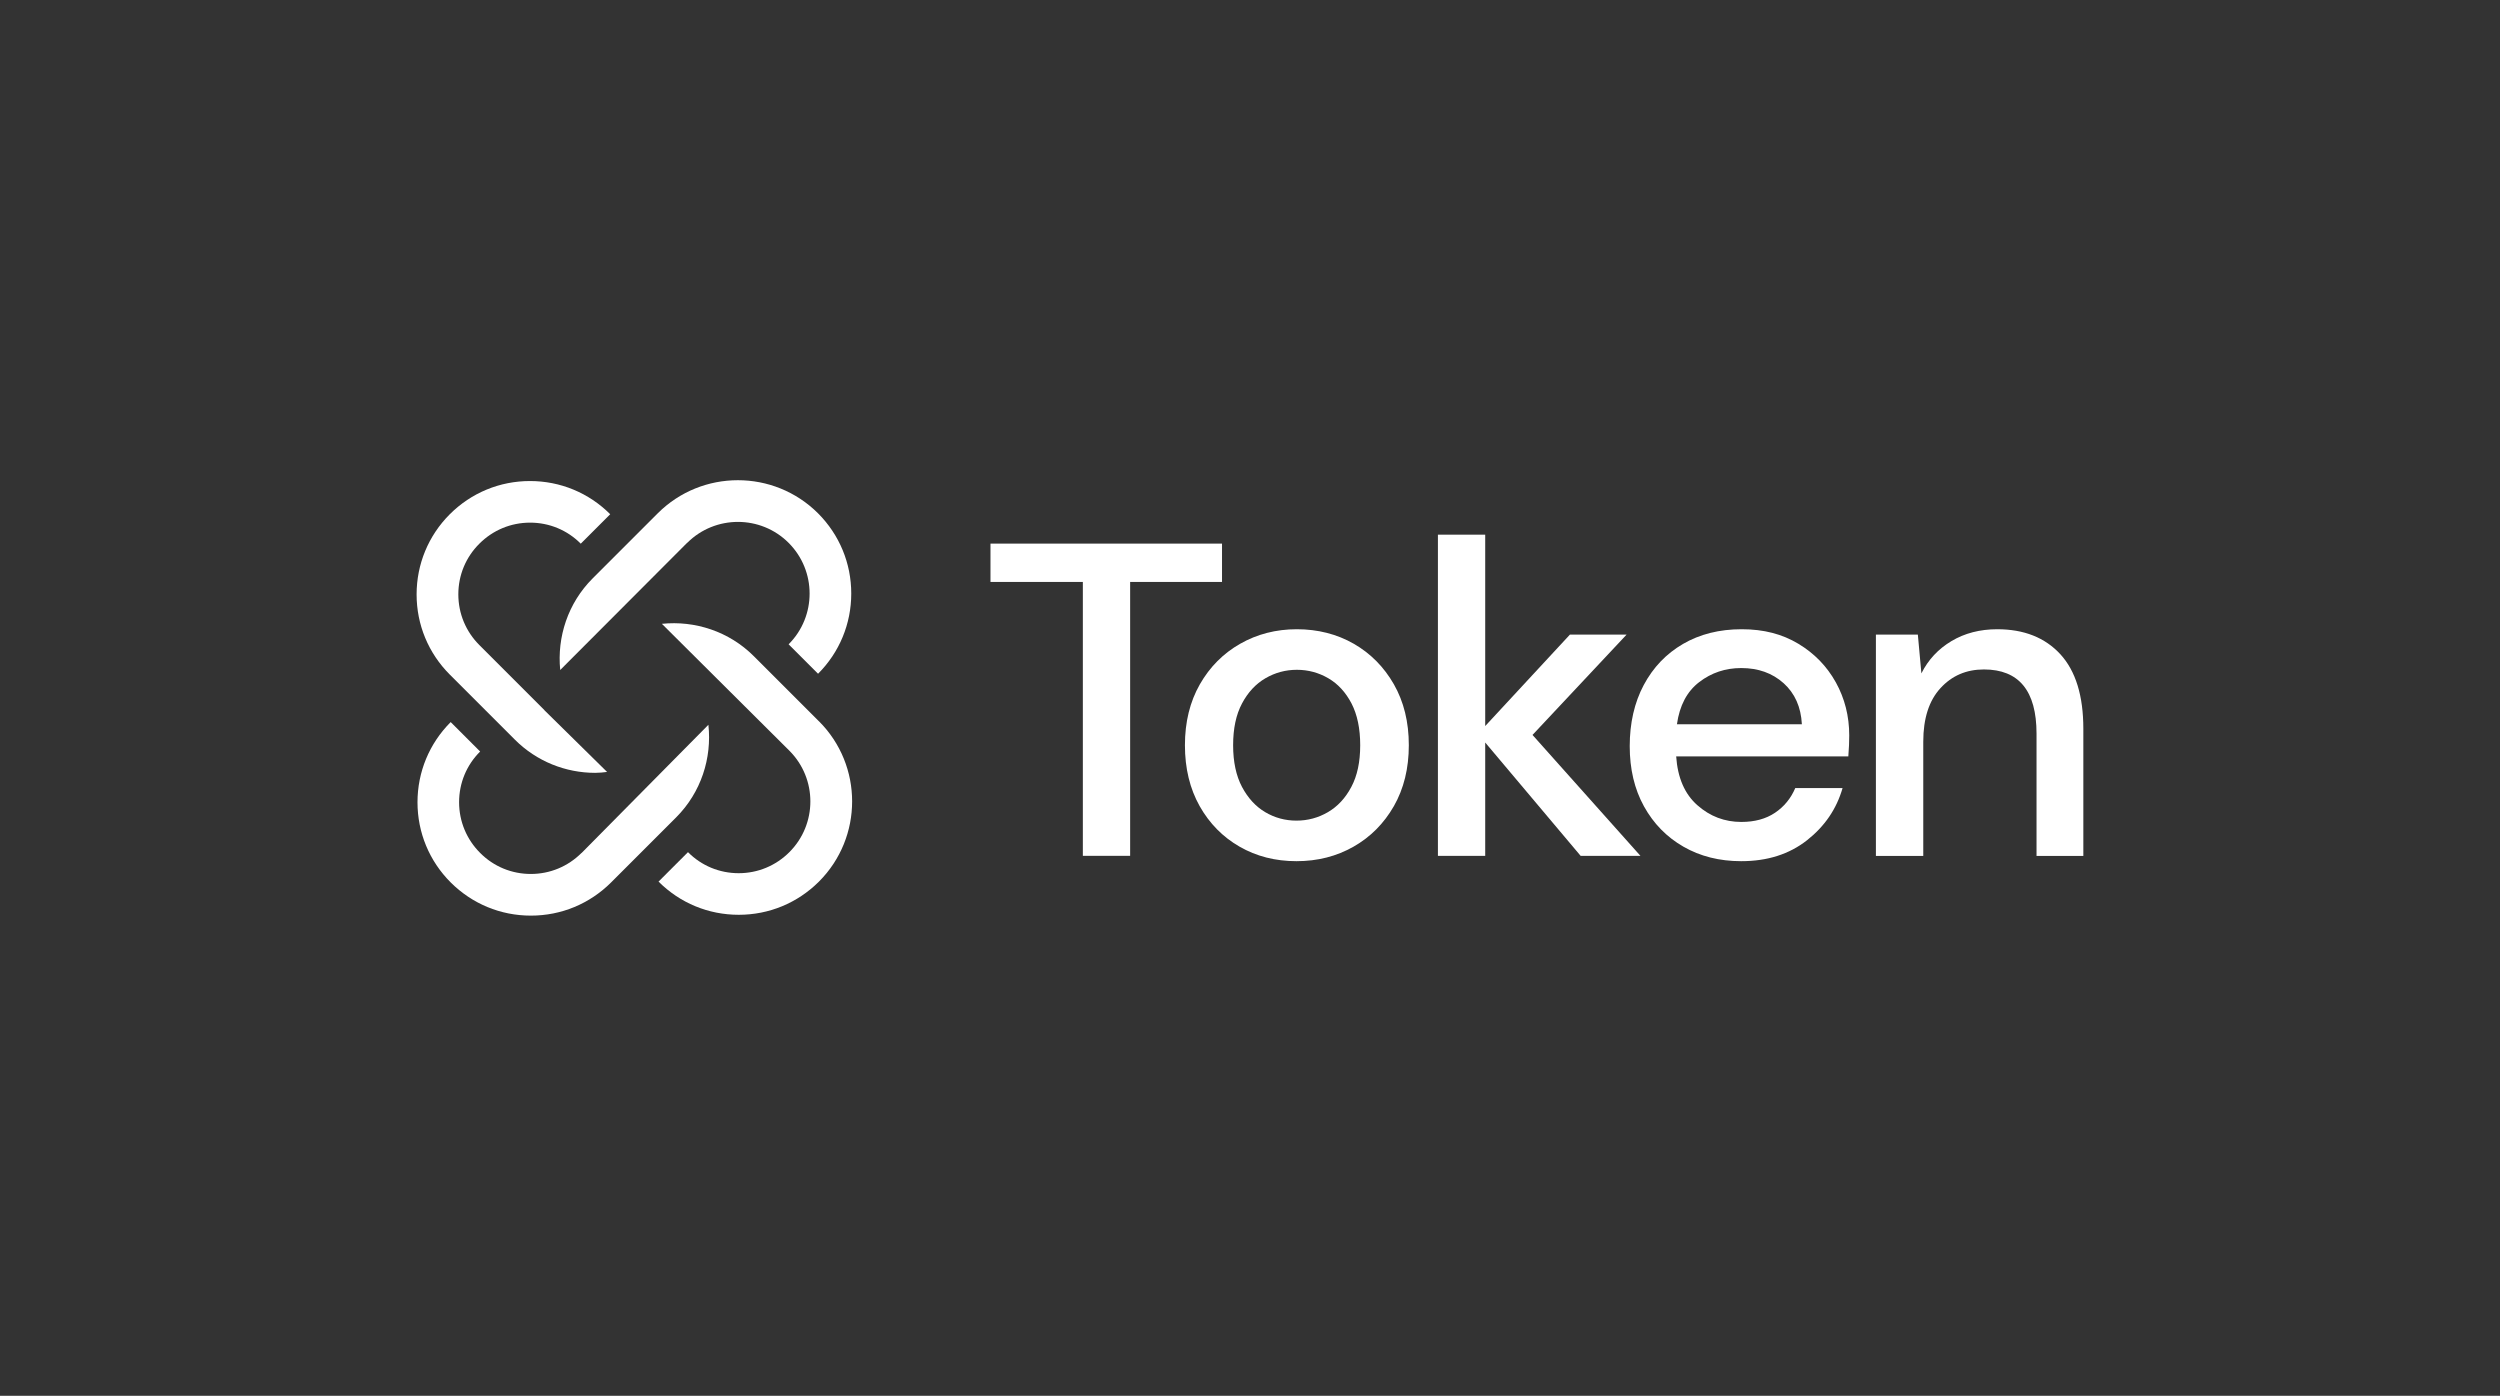 <?xml version="1.0" encoding="UTF-8"?>
<svg id="logo" xmlns="http://www.w3.org/2000/svg" viewBox="0 0 360 201">
  <rect x="0" y="0" width="360" height="201" fill="#333333" stroke="none"/>
  <defs>
    <style>
      .cls-1 {
        fill: #fff;
        stroke-width: 0px;
      }
    </style>
  </defs>
  <g>
    <path class="cls-1" d="m155.93,123.24v-39.44h-13.3v-5.52h33.34v5.52h-13.23v39.44h-6.81Z"/>
    <path class="cls-1" d="m186.69,124.01c-3.04,0-5.77-.7-8.19-2.09-2.42-1.39-4.34-3.34-5.75-5.84-1.41-2.51-2.12-5.43-2.12-8.77s.72-6.26,2.15-8.77c1.43-2.5,3.37-4.45,5.81-5.84,2.44-1.39,5.16-2.09,8.16-2.09s5.77.7,8.19,2.09c2.42,1.39,4.35,3.34,5.78,5.84,1.43,2.51,2.15,5.43,2.15,8.77s-.72,6.26-2.15,8.77c-1.44,2.51-3.37,4.45-5.81,5.84-2.44,1.39-5.18,2.09-8.22,2.09Zm0-5.84c1.63,0,3.14-.41,4.53-1.22,1.39-.81,2.52-2.02,3.37-3.63.86-1.61,1.28-3.61,1.28-6.01s-.42-4.4-1.25-6.01c-.84-1.61-1.95-2.82-3.34-3.63-1.39-.81-2.9-1.22-4.53-1.22s-3.14.41-4.53,1.22c-1.39.81-2.52,2.02-3.37,3.63-.86,1.61-1.28,3.61-1.28,6.01s.43,4.4,1.28,6.01c.86,1.61,1.97,2.82,3.34,3.63,1.37.81,2.87,1.22,4.5,1.22Z"/>
    <path class="cls-1" d="m207.06,123.24v-46.25h6.81v27.56l12.2-13.17h8.16l-13.55,14.45,15.54,17.41h-8.61l-13.74-16.32v16.32h-6.81Z"/>
    <path class="cls-1" d="m250.73,124.01c-3.13,0-5.9-.7-8.32-2.09-2.42-1.39-4.31-3.33-5.68-5.81-1.37-2.48-2.05-5.37-2.05-8.67s.67-6.27,2.02-8.8c1.35-2.53,3.23-4.5,5.65-5.91,2.42-1.41,5.24-2.12,8.45-2.12s5.84.7,8.16,2.09c2.31,1.39,4.11,3.24,5.4,5.56,1.28,2.31,1.93,4.86,1.93,7.64,0,.43-.01.89-.03,1.38-.02.49-.06,1.04-.1,1.64h-24.79c.21,3.08,1.23,5.43,3.05,7.03,1.82,1.61,3.93,2.41,6.33,2.41,1.93,0,3.54-.44,4.85-1.32,1.31-.88,2.28-2.06,2.92-3.56h6.81c-.86,3-2.56,5.5-5.11,7.51-2.55,2.01-5.71,3.02-9.47,3.02Zm0-27.81c-2.27,0-4.28.67-6.04,2.02-1.76,1.35-2.83,3.37-3.21,6.07h17.99c-.13-2.48-1.01-4.45-2.63-5.91-1.63-1.46-3.66-2.18-6.1-2.18Z"/>
    <path class="cls-1" d="m270.13,123.24v-31.86h6.04l.51,5.59c.98-1.97,2.43-3.52,4.34-4.66,1.9-1.13,4.1-1.7,6.58-1.7,3.85,0,6.88,1.2,9.09,3.6,2.2,2.4,3.31,5.97,3.31,10.73v18.31h-6.74v-17.6c0-6.17-2.53-9.25-7.58-9.25-2.53,0-4.62.9-6.26,2.7-1.65,1.8-2.47,4.37-2.47,7.71v16.44h-6.81Z"/>
  </g>
  <g>
    <path class="cls-1" d="m83.74,122.82c-1.95,1.95-4.54,3.03-7.3,3.03s-5.35-1.07-7.3-3.03c-1.95-1.95-3.03-4.54-3.03-7.3s1.07-5.35,3.03-7.3l-4.24-4.24c-3.08,3.08-4.78,7.19-4.78,11.55s1.7,8.46,4.78,11.54c3.09,3.08,7.18,4.78,11.55,4.78s8.46-1.7,11.55-4.78l9.37-9.37c3.59-3.6,5.16-8.53,4.64-13.33l-18.26,18.46Z"/>
    <path class="cls-1" d="m78.4,102.26l-9.37-9.37c-1.95-1.95-3.03-4.54-3.03-7.3s1.07-5.35,3.03-7.3c1.95-1.95,4.54-3.03,7.3-3.03s5.35,1.07,7.3,3.03l4.24-4.24c-3.08-3.08-7.18-4.78-11.55-4.78s-8.46,1.7-11.55,4.78c-3.08,3.08-4.78,7.19-4.78,11.55s1.7,8.46,4.78,11.54l9.37,9.37c3.15,3.15,7.34,4.78,11.56,4.78.58,0,1.15-.06,1.72-.13,0,0-8.76-8.62-9.04-8.9Z"/>
    <path class="cls-1" d="m98.96,78.17c4.03-4.02,10.58-4.02,14.6,0,4.03,4.03,4.03,10.58,0,14.61l4.24,4.24c3.08-3.08,4.78-7.19,4.78-11.55s-1.7-8.46-4.78-11.55c-6.37-6.36-16.72-6.36-23.09,0l-9.37,9.37c-3.56,3.56-5.14,8.44-4.67,13.19l18.28-18.32Z"/>
    <path class="cls-1" d="m117.92,103.86l-9.37-9.37c-3.57-3.57-8.47-5.15-13.24-4.66l18.36,18.27c4.03,4.03,4.03,10.58,0,14.61-1.95,1.95-4.54,3.03-7.3,3.03s-5.35-1.07-7.3-3.03l-4.24,4.24c3.08,3.08,7.18,4.78,11.55,4.78s8.46-1.7,11.55-4.78c6.37-6.37,6.37-16.73,0-23.09Z"/>
  </g>
</svg>